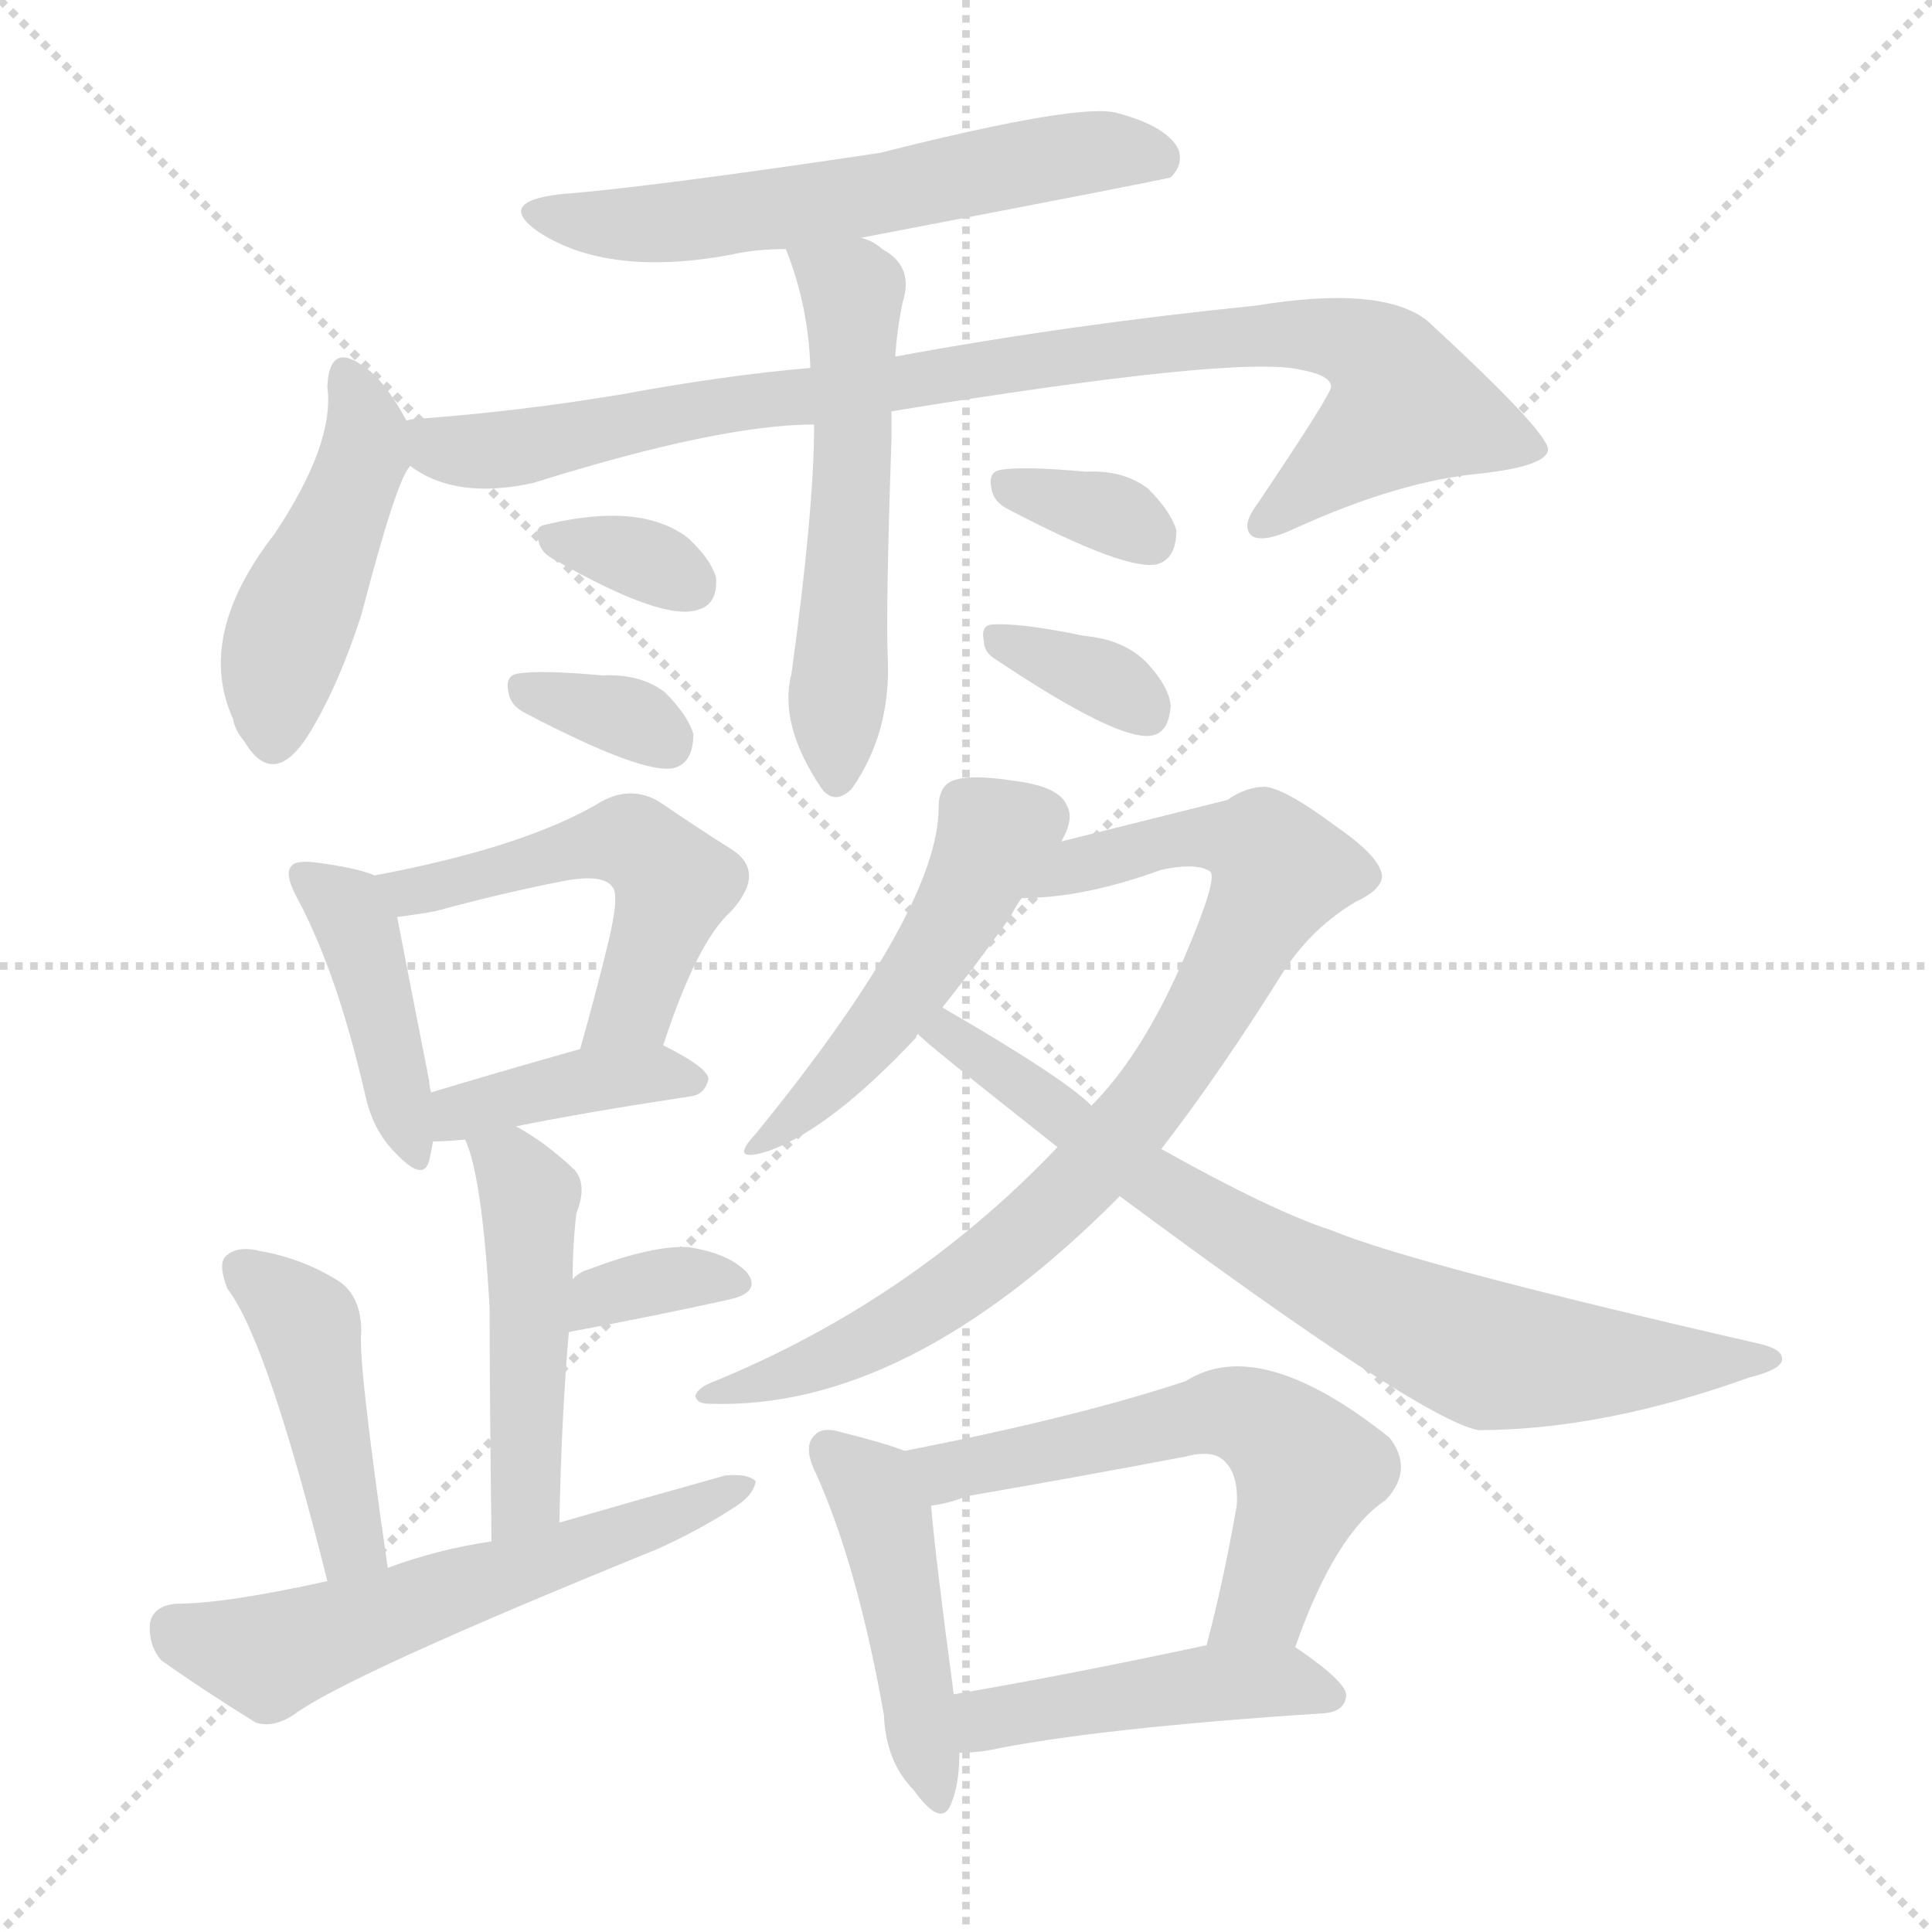 <svg version="1.1" viewBox="0 0 1024 1024" xmlns="http://www.w3.org/2000/svg">
  <g stroke="lightgray" stroke-dasharray="1,1" stroke-width="1" transform="scale(4, 4)">
    <line x1="0" y1="0" x2="256" y2="256"></line>
    <line x1="256" y1="0" x2="0" y2="256"></line>
    <line x1="128" y1="0" x2="128" y2="256"></line>
    <line x1="0" y1="128" x2="256" y2="128"></line>
  </g>
<g transform="scale(1, -1) translate(0, -900)">
   <style type="text/css">
    @keyframes keyframes0 {
      from {
       stroke: blue;
       stroke-dashoffset: 590;
       stroke-width: 128;
       }
       66% {
       animation-timing-function: step-end;
       stroke: blue;
       stroke-dashoffset: 0;
       stroke-width: 128;
       }
       to {
       stroke: black;
       stroke-width: 1024;
       }
       }
       #make-me-a-hanzi-animation-0 {
         animation: keyframes0 0.73s both;
         animation-delay: 0s;
         animation-timing-function: linear;
       }
    @keyframes keyframes1 {
      from {
       stroke: blue;
       stroke-dashoffset: 456;
       stroke-width: 128;
       }
       60% {
       animation-timing-function: step-end;
       stroke: blue;
       stroke-dashoffset: 0;
       stroke-width: 128;
       }
       to {
       stroke: black;
       stroke-width: 1024;
       }
       }
       #make-me-a-hanzi-animation-1 {
         animation: keyframes1 0.621s both;
         animation-delay: 0.73s;
         animation-timing-function: linear;
       }
    @keyframes keyframes2 {
      from {
       stroke: blue;
       stroke-dashoffset: 907;
       stroke-width: 128;
       }
       75% {
       animation-timing-function: step-end;
       stroke: blue;
       stroke-dashoffset: 0;
       stroke-width: 128;
       }
       to {
       stroke: black;
       stroke-width: 1024;
       }
       }
       #make-me-a-hanzi-animation-2 {
         animation: keyframes2 0.988s both;
         animation-delay: 1.351s;
         animation-timing-function: linear;
       }
    @keyframes keyframes3 {
      from {
       stroke: blue;
       stroke-dashoffset: 546;
       stroke-width: 128;
       }
       64% {
       animation-timing-function: step-end;
       stroke: blue;
       stroke-dashoffset: 0;
       stroke-width: 128;
       }
       to {
       stroke: black;
       stroke-width: 1024;
       }
       }
       #make-me-a-hanzi-animation-3 {
         animation: keyframes3 0.694s both;
         animation-delay: 2.339s;
         animation-timing-function: linear;
       }
    @keyframes keyframes4 {
      from {
       stroke: blue;
       stroke-dashoffset: 330;
       stroke-width: 128;
       }
       52% {
       animation-timing-function: step-end;
       stroke: blue;
       stroke-dashoffset: 0;
       stroke-width: 128;
       }
       to {
       stroke: black;
       stroke-width: 1024;
       }
       }
       #make-me-a-hanzi-animation-4 {
         animation: keyframes4 0.519s both;
         animation-delay: 3.034s;
         animation-timing-function: linear;
       }
    @keyframes keyframes5 {
      from {
       stroke: blue;
       stroke-dashoffset: 335;
       stroke-width: 128;
       }
       52% {
       animation-timing-function: step-end;
       stroke: blue;
       stroke-dashoffset: 0;
       stroke-width: 128;
       }
       to {
       stroke: black;
       stroke-width: 1024;
       }
       }
       #make-me-a-hanzi-animation-5 {
         animation: keyframes5 0.523s both;
         animation-delay: 3.552s;
         animation-timing-function: linear;
       }
    @keyframes keyframes6 {
      from {
       stroke: blue;
       stroke-dashoffset: 335;
       stroke-width: 128;
       }
       52% {
       animation-timing-function: step-end;
       stroke: blue;
       stroke-dashoffset: 0;
       stroke-width: 128;
       }
       to {
       stroke: black;
       stroke-width: 1024;
       }
       }
       #make-me-a-hanzi-animation-6 {
         animation: keyframes6 0.523s both;
         animation-delay: 4.075s;
         animation-timing-function: linear;
       }
    @keyframes keyframes7 {
      from {
       stroke: blue;
       stroke-dashoffset: 342;
       stroke-width: 128;
       }
       53% {
       animation-timing-function: step-end;
       stroke: blue;
       stroke-dashoffset: 0;
       stroke-width: 128;
       }
       to {
       stroke: black;
       stroke-width: 1024;
       }
       }
       #make-me-a-hanzi-animation-7 {
         animation: keyframes7 0.528s both;
         animation-delay: 4.597s;
         animation-timing-function: linear;
       }
    @keyframes keyframes8 {
      from {
       stroke: blue;
       stroke-dashoffset: 419;
       stroke-width: 128;
       }
       58% {
       animation-timing-function: step-end;
       stroke: blue;
       stroke-dashoffset: 0;
       stroke-width: 128;
       }
       to {
       stroke: black;
       stroke-width: 1024;
       }
       }
       #make-me-a-hanzi-animation-8 {
         animation: keyframes8 0.591s both;
         animation-delay: 5.126s;
         animation-timing-function: linear;
       }
    @keyframes keyframes9 {
      from {
       stroke: blue;
       stroke-dashoffset: 515;
       stroke-width: 128;
       }
       63% {
       animation-timing-function: step-end;
       stroke: blue;
       stroke-dashoffset: 0;
       stroke-width: 128;
       }
       to {
       stroke: black;
       stroke-width: 1024;
       }
       }
       #make-me-a-hanzi-animation-9 {
         animation: keyframes9 0.669s both;
         animation-delay: 5.717s;
         animation-timing-function: linear;
       }
    @keyframes keyframes10 {
      from {
       stroke: blue;
       stroke-dashoffset: 396;
       stroke-width: 128;
       }
       56% {
       animation-timing-function: step-end;
       stroke: blue;
       stroke-dashoffset: 0;
       stroke-width: 128;
       }
       to {
       stroke: black;
       stroke-width: 1024;
       }
       }
       #make-me-a-hanzi-animation-10 {
         animation: keyframes10 0.572s both;
         animation-delay: 6.386s;
         animation-timing-function: linear;
       }
    @keyframes keyframes11 {
      from {
       stroke: blue;
       stroke-dashoffset: 474;
       stroke-width: 128;
       }
       61% {
       animation-timing-function: step-end;
       stroke: blue;
       stroke-dashoffset: 0;
       stroke-width: 128;
       }
       to {
       stroke: black;
       stroke-width: 1024;
       }
       }
       #make-me-a-hanzi-animation-11 {
         animation: keyframes11 0.636s both;
         animation-delay: 6.958s;
         animation-timing-function: linear;
       }
    @keyframes keyframes12 {
      from {
       stroke: blue;
       stroke-dashoffset: 343;
       stroke-width: 128;
       }
       53% {
       animation-timing-function: step-end;
       stroke: blue;
       stroke-dashoffset: 0;
       stroke-width: 128;
       }
       to {
       stroke: black;
       stroke-width: 1024;
       }
       }
       #make-me-a-hanzi-animation-12 {
         animation: keyframes12 0.529s both;
         animation-delay: 7.594s;
         animation-timing-function: linear;
       }
    @keyframes keyframes13 {
      from {
       stroke: blue;
       stroke-dashoffset: 433;
       stroke-width: 128;
       }
       58% {
       animation-timing-function: step-end;
       stroke: blue;
       stroke-dashoffset: 0;
       stroke-width: 128;
       }
       to {
       stroke: black;
       stroke-width: 1024;
       }
       }
       #make-me-a-hanzi-animation-13 {
         animation: keyframes13 0.602s both;
         animation-delay: 8.123s;
         animation-timing-function: linear;
       }
    @keyframes keyframes14 {
      from {
       stroke: blue;
       stroke-dashoffset: 578;
       stroke-width: 128;
       }
       65% {
       animation-timing-function: step-end;
       stroke: blue;
       stroke-dashoffset: 0;
       stroke-width: 128;
       }
       to {
       stroke: black;
       stroke-width: 1024;
       }
       }
       #make-me-a-hanzi-animation-14 {
         animation: keyframes14 0.72s both;
         animation-delay: 8.725s;
         animation-timing-function: linear;
       }
    @keyframes keyframes15 {
      from {
       stroke: blue;
       stroke-dashoffset: 481;
       stroke-width: 128;
       }
       61% {
       animation-timing-function: step-end;
       stroke: blue;
       stroke-dashoffset: 0;
       stroke-width: 128;
       }
       to {
       stroke: black;
       stroke-width: 1024;
       }
       }
       #make-me-a-hanzi-animation-15 {
         animation: keyframes15 0.641s both;
         animation-delay: 9.446s;
         animation-timing-function: linear;
       }
    @keyframes keyframes16 {
      from {
       stroke: blue;
       stroke-dashoffset: 827;
       stroke-width: 128;
       }
       73% {
       animation-timing-function: step-end;
       stroke: blue;
       stroke-dashoffset: 0;
       stroke-width: 128;
       }
       to {
       stroke: black;
       stroke-width: 1024;
       }
       }
       #make-me-a-hanzi-animation-16 {
         animation: keyframes16 0.923s both;
         animation-delay: 10.087s;
         animation-timing-function: linear;
       }
    @keyframes keyframes17 {
      from {
       stroke: blue;
       stroke-dashoffset: 750;
       stroke-width: 128;
       }
       71% {
       animation-timing-function: step-end;
       stroke: blue;
       stroke-dashoffset: 0;
       stroke-width: 128;
       }
       to {
       stroke: black;
       stroke-width: 1024;
       }
       }
       #make-me-a-hanzi-animation-17 {
         animation: keyframes17 0.86s both;
         animation-delay: 11.01s;
         animation-timing-function: linear;
       }
    @keyframes keyframes18 {
      from {
       stroke: blue;
       stroke-dashoffset: 452;
       stroke-width: 128;
       }
       60% {
       animation-timing-function: step-end;
       stroke: blue;
       stroke-dashoffset: 0;
       stroke-width: 128;
       }
       to {
       stroke: black;
       stroke-width: 1024;
       }
       }
       #make-me-a-hanzi-animation-18 {
         animation: keyframes18 0.618s both;
         animation-delay: 11.871s;
         animation-timing-function: linear;
       }
    @keyframes keyframes19 {
      from {
       stroke: blue;
       stroke-dashoffset: 580;
       stroke-width: 128;
       }
       65% {
       animation-timing-function: step-end;
       stroke: blue;
       stroke-dashoffset: 0;
       stroke-width: 128;
       }
       to {
       stroke: black;
       stroke-width: 1024;
       }
       }
       #make-me-a-hanzi-animation-19 {
         animation: keyframes19 0.722s both;
         animation-delay: 12.488s;
         animation-timing-function: linear;
       }
    @keyframes keyframes20 {
      from {
       stroke: blue;
       stroke-dashoffset: 453;
       stroke-width: 128;
       }
       60% {
       animation-timing-function: step-end;
       stroke: blue;
       stroke-dashoffset: 0;
       stroke-width: 128;
       }
       to {
       stroke: black;
       stroke-width: 1024;
       }
       }
       #make-me-a-hanzi-animation-20 {
         animation: keyframes20 0.619s both;
         animation-delay: 13.21s;
         animation-timing-function: linear;
       }
</style>
<path d="M 456.5 774.0 Q 618.5 805.0 620.5 806.0 Q 627.5 813.0 624.5 821.0 Q 618.5 833.0 592.5 840.0 Q 573.5 846.0 466.5 819.0 Q 346.5 801.0 296.5 797.0 Q 262.5 793.0 285.5 777.0 Q 322.5 753.0 387.5 765.0 Q 400.5 768.0 416.5 768.0 L 456.5 774.0 Z" fill="lightgray"></path> 
<path d="M 215.5 677.0 Q 203.5 699.0 192.5 706.0 Q 174.5 719.0 173.5 695.0 Q 177.5 665.0 145.5 617.0 Q 103.5 563.0 123.5 519.0 Q 124.5 513.0 129.5 507.0 Q 144.5 482.0 162.5 509.0 Q 178.5 534.0 191.5 574.0 Q 210.5 647.0 217.5 653.0 C 223.5 663.0 223.5 663.0 215.5 677.0 Z" fill="lightgray"></path> 
<path d="M 472.5 682.0 Q 656.5 712.0 689.5 704.0 Q 705.5 701.0 705.5 695.0 Q 705.5 691.0 666.5 633.0 Q 657.5 621.0 663.5 616.0 Q 669.5 612.0 686.5 620.0 Q 741.5 645.0 784.5 649.0 Q 820.5 653.0 820.5 662.0 Q 819.5 672.0 756.5 730.0 Q 732.5 749.0 665.5 738.0 Q 566.5 728.0 474.5 711.0 L 429.5 705.0 Q 383.5 701.0 329.5 691.0 Q 275.5 682.0 221.5 678.0 Q 217.5 678.0 215.5 677.0 C 185.5 674.0 190.5 666.0 217.5 653.0 Q 241.5 635.0 282.5 644.0 Q 381.5 675.0 431.5 675.0 L 472.5 682.0 Z" fill="lightgray"></path> 
<path d="M 431.5 675.0 Q 431.5 630.0 419.5 543.0 Q 412.5 516.0 435.5 482.0 Q 442.5 473.0 451.5 482.0 Q 472.5 512.0 470.5 552.0 Q 469.5 580.0 472.5 667.0 Q 472.5 674.0 472.5 682.0 L 474.5 711.0 Q 475.5 726.0 478.5 740.0 Q 484.5 759.0 467.5 768.0 Q 463.5 772.0 456.5 774.0 C 429.5 787.0 406.5 796.0 416.5 768.0 Q 428.5 738.0 429.5 705.0 L 431.5 675.0 Z" fill="lightgray"></path> 
<path d="M 294.5 603.0 Q 352.5 570.0 370.5 577.0 Q 380.5 580.0 379.5 594.0 Q 376.5 604.0 364.5 615.0 Q 339.5 634.0 289.5 622.0 Q 282.5 621.0 285.5 613.0 Q 286.5 607.0 294.5 603.0 Z" fill="lightgray"></path> 
<path d="M 278.5 522.0 Q 341.5 489.0 357.5 493.0 Q 367.5 496.0 367.5 511.0 Q 364.5 521.0 352.5 533.0 Q 339.5 543.0 319.5 542.0 Q 286.5 545.0 274.5 543.0 Q 267.5 542.0 269.5 533.0 Q 270.5 526.0 278.5 522.0 Z" fill="lightgray"></path> 
<path d="M 534.5 630.0 Q 597.5 597.0 613.5 601.0 Q 623.5 604.0 623.5 619.0 Q 620.5 629.0 608.5 641.0 Q 595.5 651.0 575.5 650.0 Q 542.5 653.0 530.5 651.0 Q 523.5 650.0 525.5 641.0 Q 526.5 634.0 534.5 630.0 Z" fill="lightgray"></path> 
<path d="M 528.5 550.0 Q 591.5 508.0 609.5 510.0 Q 619.5 511.0 620.5 526.0 Q 619.5 536.0 608.5 548.0 Q 596.5 561.0 574.5 563.0 Q 540.5 570.0 526.5 569.0 Q 519.5 569.0 521.5 560.0 Q 521.5 554.0 528.5 550.0 Z" fill="lightgray"></path> 
<path d="M 198.5 436.0 Q 189.5 440.0 166.5 443.0 Q 156.5 444.0 154.5 441.0 Q 150.5 437.0 157.5 424.0 Q 178.5 385.0 193.5 320.0 Q 197.5 301.0 209.5 289.0 Q 224.5 273.0 227.5 285.0 Q 228.5 289.0 229.5 295.0 L 228.5 321.0 Q 227.5 324.0 227.5 327.0 Q 214.5 393.0 210.5 414.0 C 206.5 433.0 206.5 433.0 198.5 436.0 Z" fill="lightgray"></path> 
<path d="M 351.5 346.0 Q 369.5 401.0 387.5 417.0 Q 406.5 438.0 387.5 450.0 Q 371.5 460.0 349.5 475.0 Q 334.5 484.0 318.5 475.0 Q 278.5 451.0 198.5 436.0 C 169.5 430.0 180.5 410.0 210.5 414.0 Q 219.5 415.0 230.5 417.0 Q 267.5 427.0 298.5 433.0 Q 319.5 437.0 324.5 430.0 Q 328.5 426.0 322.5 401.0 Q 316.5 376.0 307.5 344.0 C 299.5 315.0 341.5 318.0 351.5 346.0 Z" fill="lightgray"></path> 
<path d="M 273.5 303.0 Q 307.5 310.0 366.5 319.0 Q 373.5 320.0 375.5 328.0 Q 375.5 334.0 351.5 346.0 C 338.5 353.0 336.5 352.0 307.5 344.0 Q 261.5 331.0 228.5 321.0 C 199.5 312.0 199.5 294.0 229.5 295.0 Q 235.5 295.0 246.5 296.0 L 273.5 303.0 Z" fill="lightgray"></path> 
<path d="M 296.5 93.0 Q 297.5 148.0 301.5 194.0 L 303.5 222.0 Q 303.5 240.0 305.5 257.0 Q 311.5 272.0 304.5 280.0 Q 288.5 295.0 273.5 303.0 C 247.5 318.0 235.5 324.0 246.5 296.0 Q 255.5 277.0 259.5 207.0 Q 259.5 165.0 260.5 83.0 C 260.5 53.0 295.5 63.0 296.5 93.0 Z" fill="lightgray"></path> 
<path d="M 301.5 194.0 Q 349.5 203.0 385.5 211.0 Q 404.5 215.0 395.5 226.0 Q 385.5 236.0 364.5 239.0 Q 345.5 240.0 311.5 227.0 Q 307.5 226.0 303.5 222.0 C 280.5 202.0 272.5 188.0 301.5 194.0 Z" fill="lightgray"></path> 
<path d="M 205.5 69.0 Q 189.5 180.0 191.5 194.0 Q 191.5 213.0 179.5 221.0 Q 160.5 233.0 137.5 237.0 Q 125.5 240.0 119.5 234.0 Q 115.5 230.0 120.5 217.0 Q 141.5 190.0 173.5 62.0 C 180.5 33.0 209.5 39.0 205.5 69.0 Z" fill="lightgray"></path> 
<path d="M 173.5 62.0 Q 119.5 50.0 93.5 50.0 Q 81.5 49.0 79.5 40.0 Q 78.5 28.0 85.5 20.0 Q 106.5 5.0 135.5 -13.0 Q 144.5 -16.0 155.5 -9.0 Q 183.5 12.0 348.5 79.0 Q 370.5 89.0 387.5 100.0 Q 399.5 107.0 400.5 115.0 Q 396.5 119.0 384.5 118.0 Q 341.5 106.0 296.5 93.0 L 260.5 83.0 Q 232.5 79.0 205.5 69.0 L 173.5 62.0 Z" fill="lightgray"></path> 
<path d="M 562.5 454.0 Q 569.5 466.0 565.5 473.0 Q 561.5 483.0 538.5 486.0 Q 513.5 490.0 504.5 486.0 Q 497.5 483.0 497.5 472.0 Q 497.5 418.0 400.5 299.0 Q 385.5 283.0 407.5 290.0 Q 440.5 302.0 485.5 350.0 Q 485.5 351.0 486.5 352.0 L 499.5 366.0 Q 518.5 390.0 535.5 414.0 Q 538.5 420.0 541.5 424.0 L 562.5 454.0 Z" fill="lightgray"></path> 
<path d="M 560.5 292.0 Q 482.5 210.0 376.5 167.0 Q 369.5 164.0 368.5 160.0 Q 369.5 156.0 375.5 156.0 Q 480.5 152.0 593.5 266.0 L 615.5 291.0 Q 646.5 331.0 681.5 387.0 Q 696.5 409.0 718.5 422.0 Q 731.5 428.0 732.5 435.0 Q 732.5 445.0 709.5 461.0 Q 681.5 482.0 670.5 483.0 Q 660.5 483.0 650.5 476.0 Q 602.5 464.0 562.5 454.0 C 533.5 447.0 511.5 422.0 541.5 424.0 Q 574.5 424.0 615.5 439.0 Q 634.5 443.0 641.5 438.0 Q 645.5 434.0 627.5 392.0 Q 605.5 341.0 578.5 314.0 L 560.5 292.0 Z" fill="lightgray"></path> 
<path d="M 486.5 352.0 Q 489.5 348.0 560.5 292.0 L 593.5 266.0 Q 752.5 148.0 783.5 142.0 Q 849.5 142.0 927.5 170.0 Q 943.5 174.0 944.5 179.0 Q 945.5 185.0 931.5 188.0 Q 748.5 230.0 705.5 248.0 Q 674.5 258.0 615.5 291.0 L 578.5 314.0 Q 563.5 329.0 499.5 366.0 C 473.5 381.0 463.5 372.0 486.5 352.0 Z" fill="lightgray"></path> 
<path d="M 479.5 131.0 Q 469.5 135.0 445.5 141.0 Q 435.5 144.0 431.5 139.0 Q 425.5 133.0 432.5 119.0 Q 454.5 70.0 468.5 -9.0 Q 469.5 -34.0 484.5 -49.0 Q 499.5 -70.0 504.5 -55.0 Q 508.5 -45.0 508.5 -29.0 L 505.5 2.0 Q 495.5 77.0 493.5 102.0 C 491.5 127.0 491.5 127.0 479.5 131.0 Z" fill="lightgray"></path> 
<path d="M 686.5 27.0 Q 707.5 87.0 734.5 105.0 Q 749.5 121.0 736.5 138.0 Q 667.5 193.0 628.5 168.0 Q 571.5 149.0 479.5 131.0 C 450.5 125.0 464.5 96.0 493.5 102.0 Q 502.5 103.0 512.5 107.0 Q 570.5 117.0 628.5 128.0 Q 643.5 132.0 649.5 125.0 Q 656.5 118.0 655.5 102.0 Q 648.5 62.0 639.5 28.0 C 632.5 -1.0 676.5 -1.0 686.5 27.0 Z" fill="lightgray"></path> 
<path d="M 508.5 -29.0 Q 514.5 -29.0 522.5 -28.0 Q 579.5 -16.0 702.5 -8.0 Q 712.5 -7.0 713.5 1.0 Q 714.5 8.0 686.5 27.0 C 674.5 35.0 668.5 34.0 639.5 28.0 Q 564.5 12.0 505.5 2.0 C 475.5 -3.0 478.5 -30.0 508.5 -29.0 Z" fill="lightgray"></path> 
      <clipPath id="make-me-a-hanzi-clip-0">
      <path d="M 456.5 774.0 Q 618.5 805.0 620.5 806.0 Q 627.5 813.0 624.5 821.0 Q 618.5 833.0 592.5 840.0 Q 573.5 846.0 466.5 819.0 Q 346.5 801.0 296.5 797.0 Q 262.5 793.0 285.5 777.0 Q 322.5 753.0 387.5 765.0 Q 400.5 768.0 416.5 768.0 L 456.5 774.0 Z" fill="lightgray"></path>
      </clipPath>
      <path clip-path="url(#make-me-a-hanzi-clip-0)" d="M 288.5 788.0 L 307.5 782.0 L 359.5 782.0 L 467.5 795.0 L 483.5 803.0 L 573.5 819.0 L 617.5 815.0 " fill="none" id="make-me-a-hanzi-animation-0" stroke-dasharray="462 924" stroke-linecap="round"></path>

      <clipPath id="make-me-a-hanzi-clip-1">
      <path d="M 215.5 677.0 Q 203.5 699.0 192.5 706.0 Q 174.5 719.0 173.5 695.0 Q 177.5 665.0 145.5 617.0 Q 103.5 563.0 123.5 519.0 Q 124.5 513.0 129.5 507.0 Q 144.5 482.0 162.5 509.0 Q 178.5 534.0 191.5 574.0 Q 210.5 647.0 217.5 653.0 C 223.5 663.0 223.5 663.0 215.5 677.0 Z" fill="lightgray"></path>
      </clipPath>
      <path clip-path="url(#make-me-a-hanzi-clip-1)" d="M 183.5 700.0 L 191.5 685.0 L 192.5 659.0 L 150.5 558.0 L 144.5 511.0 " fill="none" id="make-me-a-hanzi-animation-1" stroke-dasharray="328 656" stroke-linecap="round"></path>

      <clipPath id="make-me-a-hanzi-clip-2">
      <path d="M 472.5 682.0 Q 656.5 712.0 689.5 704.0 Q 705.5 701.0 705.5 695.0 Q 705.5 691.0 666.5 633.0 Q 657.5 621.0 663.5 616.0 Q 669.5 612.0 686.5 620.0 Q 741.5 645.0 784.5 649.0 Q 820.5 653.0 820.5 662.0 Q 819.5 672.0 756.5 730.0 Q 732.5 749.0 665.5 738.0 Q 566.5 728.0 474.5 711.0 L 429.5 705.0 Q 383.5 701.0 329.5 691.0 Q 275.5 682.0 221.5 678.0 Q 217.5 678.0 215.5 677.0 C 185.5 674.0 190.5 666.0 217.5 653.0 Q 241.5 635.0 282.5 644.0 Q 381.5 675.0 431.5 675.0 L 472.5 682.0 Z" fill="lightgray"></path>
      </clipPath>
      <path clip-path="url(#make-me-a-hanzi-clip-2)" d="M 219.5 671.0 L 239.5 661.0 L 271.5 662.0 L 383.5 686.0 L 629.5 720.0 L 697.5 723.0 L 725.5 714.0 L 742.5 696.0 L 745.5 684.0 L 668.5 621.0 " fill="none" id="make-me-a-hanzi-animation-2" stroke-dasharray="779 1558" stroke-linecap="round"></path>

      <clipPath id="make-me-a-hanzi-clip-3">
      <path d="M 431.5 675.0 Q 431.5 630.0 419.5 543.0 Q 412.5 516.0 435.5 482.0 Q 442.5 473.0 451.5 482.0 Q 472.5 512.0 470.5 552.0 Q 469.5 580.0 472.5 667.0 Q 472.5 674.0 472.5 682.0 L 474.5 711.0 Q 475.5 726.0 478.5 740.0 Q 484.5 759.0 467.5 768.0 Q 463.5 772.0 456.5 774.0 C 429.5 787.0 406.5 796.0 416.5 768.0 Q 428.5 738.0 429.5 705.0 L 431.5 675.0 Z" fill="lightgray"></path>
      </clipPath>
      <path clip-path="url(#make-me-a-hanzi-clip-3)" d="M 423.5 764.0 L 452.5 737.0 L 443.5 487.0 " fill="none" id="make-me-a-hanzi-animation-3" stroke-dasharray="418 836" stroke-linecap="round"></path>

      <clipPath id="make-me-a-hanzi-clip-4">
      <path d="M 294.5 603.0 Q 352.5 570.0 370.5 577.0 Q 380.5 580.0 379.5 594.0 Q 376.5 604.0 364.5 615.0 Q 339.5 634.0 289.5 622.0 Q 282.5 621.0 285.5 613.0 Q 286.5 607.0 294.5 603.0 Z" fill="lightgray"></path>
      </clipPath>
      <path clip-path="url(#make-me-a-hanzi-clip-4)" d="M 296.5 614.0 L 343.5 602.0 L 365.5 590.0 " fill="none" id="make-me-a-hanzi-animation-4" stroke-dasharray="202 404" stroke-linecap="round"></path>

      <clipPath id="make-me-a-hanzi-clip-5">
      <path d="M 278.5 522.0 Q 341.5 489.0 357.5 493.0 Q 367.5 496.0 367.5 511.0 Q 364.5 521.0 352.5 533.0 Q 339.5 543.0 319.5 542.0 Q 286.5 545.0 274.5 543.0 Q 267.5 542.0 269.5 533.0 Q 270.5 526.0 278.5 522.0 Z" fill="lightgray"></path>
      </clipPath>
      <path clip-path="url(#make-me-a-hanzi-clip-5)" d="M 280.5 534.0 L 332.5 520.0 L 353.5 506.0 " fill="none" id="make-me-a-hanzi-animation-5" stroke-dasharray="207 414" stroke-linecap="round"></path>

      <clipPath id="make-me-a-hanzi-clip-6">
      <path d="M 534.5 630.0 Q 597.5 597.0 613.5 601.0 Q 623.5 604.0 623.5 619.0 Q 620.5 629.0 608.5 641.0 Q 595.5 651.0 575.5 650.0 Q 542.5 653.0 530.5 651.0 Q 523.5 650.0 525.5 641.0 Q 526.5 634.0 534.5 630.0 Z" fill="lightgray"></path>
      </clipPath>
      <path clip-path="url(#make-me-a-hanzi-clip-6)" d="M 536.5 642.0 L 588.5 628.0 L 609.5 614.0 " fill="none" id="make-me-a-hanzi-animation-6" stroke-dasharray="207 414" stroke-linecap="round"></path>

      <clipPath id="make-me-a-hanzi-clip-7">
      <path d="M 528.5 550.0 Q 591.5 508.0 609.5 510.0 Q 619.5 511.0 620.5 526.0 Q 619.5 536.0 608.5 548.0 Q 596.5 561.0 574.5 563.0 Q 540.5 570.0 526.5 569.0 Q 519.5 569.0 521.5 560.0 Q 521.5 554.0 528.5 550.0 Z" fill="lightgray"></path>
      </clipPath>
      <path clip-path="url(#make-me-a-hanzi-clip-7)" d="M 530.5 561.0 L 585.5 539.0 L 606.5 523.0 " fill="none" id="make-me-a-hanzi-animation-7" stroke-dasharray="214 428" stroke-linecap="round"></path>

      <clipPath id="make-me-a-hanzi-clip-8">
      <path d="M 198.5 436.0 Q 189.5 440.0 166.5 443.0 Q 156.5 444.0 154.5 441.0 Q 150.5 437.0 157.5 424.0 Q 178.5 385.0 193.5 320.0 Q 197.5 301.0 209.5 289.0 Q 224.5 273.0 227.5 285.0 Q 228.5 289.0 229.5 295.0 L 228.5 321.0 Q 227.5 324.0 227.5 327.0 Q 214.5 393.0 210.5 414.0 C 206.5 433.0 206.5 433.0 198.5 436.0 Z" fill="lightgray"></path>
      </clipPath>
      <path clip-path="url(#make-me-a-hanzi-clip-8)" d="M 161.5 436.0 L 184.5 418.0 L 190.5 406.0 L 218.5 289.0 " fill="none" id="make-me-a-hanzi-animation-8" stroke-dasharray="291 582" stroke-linecap="round"></path>

      <clipPath id="make-me-a-hanzi-clip-9">
      <path d="M 351.5 346.0 Q 369.5 401.0 387.5 417.0 Q 406.5 438.0 387.5 450.0 Q 371.5 460.0 349.5 475.0 Q 334.5 484.0 318.5 475.0 Q 278.5 451.0 198.5 436.0 C 169.5 430.0 180.5 410.0 210.5 414.0 Q 219.5 415.0 230.5 417.0 Q 267.5 427.0 298.5 433.0 Q 319.5 437.0 324.5 430.0 Q 328.5 426.0 322.5 401.0 Q 316.5 376.0 307.5 344.0 C 299.5 315.0 341.5 318.0 351.5 346.0 Z" fill="lightgray"></path>
      </clipPath>
      <path clip-path="url(#make-me-a-hanzi-clip-9)" d="M 208.5 435.0 L 216.5 427.0 L 323.5 454.0 L 342.5 449.0 L 356.5 430.0 L 353.5 418.0 L 336.5 367.0 L 314.5 350.0 " fill="none" id="make-me-a-hanzi-animation-9" stroke-dasharray="387 774" stroke-linecap="round"></path>

      <clipPath id="make-me-a-hanzi-clip-10">
      <path d="M 273.5 303.0 Q 307.5 310.0 366.5 319.0 Q 373.5 320.0 375.5 328.0 Q 375.5 334.0 351.5 346.0 C 338.5 353.0 336.5 352.0 307.5 344.0 Q 261.5 331.0 228.5 321.0 C 199.5 312.0 199.5 294.0 229.5 295.0 Q 235.5 295.0 246.5 296.0 L 273.5 303.0 Z" fill="lightgray"></path>
      </clipPath>
      <path clip-path="url(#make-me-a-hanzi-clip-10)" d="M 232.5 302.0 L 249.5 312.0 L 315.5 328.0 L 344.5 332.0 L 367.5 327.0 " fill="none" id="make-me-a-hanzi-animation-10" stroke-dasharray="268 536" stroke-linecap="round"></path>

      <clipPath id="make-me-a-hanzi-clip-11">
      <path d="M 296.5 93.0 Q 297.5 148.0 301.5 194.0 L 303.5 222.0 Q 303.5 240.0 305.5 257.0 Q 311.5 272.0 304.5 280.0 Q 288.5 295.0 273.5 303.0 C 247.5 318.0 235.5 324.0 246.5 296.0 Q 255.5 277.0 259.5 207.0 Q 259.5 165.0 260.5 83.0 C 260.5 53.0 295.5 63.0 296.5 93.0 Z" fill="lightgray"></path>
      </clipPath>
      <path clip-path="url(#make-me-a-hanzi-clip-11)" d="M 254.5 294.0 L 270.5 283.0 L 280.5 266.0 L 279.5 117.0 L 278.5 107.0 L 264.5 93.0 " fill="none" id="make-me-a-hanzi-animation-11" stroke-dasharray="346 692" stroke-linecap="round"></path>

      <clipPath id="make-me-a-hanzi-clip-12">
      <path d="M 301.5 194.0 Q 349.5 203.0 385.5 211.0 Q 404.5 215.0 395.5 226.0 Q 385.5 236.0 364.5 239.0 Q 345.5 240.0 311.5 227.0 Q 307.5 226.0 303.5 222.0 C 280.5 202.0 272.5 188.0 301.5 194.0 Z" fill="lightgray"></path>
      </clipPath>
      <path clip-path="url(#make-me-a-hanzi-clip-12)" d="M 308.5 201.0 L 324.5 216.0 L 359.5 223.0 L 388.5 220.0 " fill="none" id="make-me-a-hanzi-animation-12" stroke-dasharray="215 430" stroke-linecap="round"></path>

      <clipPath id="make-me-a-hanzi-clip-13">
      <path d="M 205.5 69.0 Q 189.5 180.0 191.5 194.0 Q 191.5 213.0 179.5 221.0 Q 160.5 233.0 137.5 237.0 Q 125.5 240.0 119.5 234.0 Q 115.5 230.0 120.5 217.0 Q 141.5 190.0 173.5 62.0 C 180.5 33.0 209.5 39.0 205.5 69.0 Z" fill="lightgray"></path>
      </clipPath>
      <path clip-path="url(#make-me-a-hanzi-clip-13)" d="M 126.5 229.0 L 162.5 197.0 L 183.5 105.0 L 185.5 82.0 L 176.5 75.0 " fill="none" id="make-me-a-hanzi-animation-13" stroke-dasharray="305 610" stroke-linecap="round"></path>

      <clipPath id="make-me-a-hanzi-clip-14">
      <path d="M 173.5 62.0 Q 119.5 50.0 93.5 50.0 Q 81.5 49.0 79.5 40.0 Q 78.5 28.0 85.5 20.0 Q 106.5 5.0 135.5 -13.0 Q 144.5 -16.0 155.5 -9.0 Q 183.5 12.0 348.5 79.0 Q 370.5 89.0 387.5 100.0 Q 399.5 107.0 400.5 115.0 Q 396.5 119.0 384.5 118.0 Q 341.5 106.0 296.5 93.0 L 260.5 83.0 Q 232.5 79.0 205.5 69.0 L 173.5 62.0 Z" fill="lightgray"></path>
      </clipPath>
      <path clip-path="url(#make-me-a-hanzi-clip-14)" d="M 92.5 37.0 L 115.5 27.0 L 146.5 24.0 L 322.5 86.0 L 332.5 85.0 L 395.5 113.0 " fill="none" id="make-me-a-hanzi-animation-14" stroke-dasharray="450 900" stroke-linecap="round"></path>

      <clipPath id="make-me-a-hanzi-clip-15">
      <path d="M 562.5 454.0 Q 569.5 466.0 565.5 473.0 Q 561.5 483.0 538.5 486.0 Q 513.5 490.0 504.5 486.0 Q 497.5 483.0 497.5 472.0 Q 497.5 418.0 400.5 299.0 Q 385.5 283.0 407.5 290.0 Q 440.5 302.0 485.5 350.0 Q 485.5 351.0 486.5 352.0 L 499.5 366.0 Q 518.5 390.0 535.5 414.0 Q 538.5 420.0 541.5 424.0 L 562.5 454.0 Z" fill="lightgray"></path>
      </clipPath>
      <path clip-path="url(#make-me-a-hanzi-clip-15)" d="M 551.5 467.0 L 527.5 457.0 L 504.5 409.0 L 467.5 355.0 L 409.5 299.0 " fill="none" id="make-me-a-hanzi-animation-15" stroke-dasharray="353 706" stroke-linecap="round"></path>

      <clipPath id="make-me-a-hanzi-clip-16">
      <path d="M 560.5 292.0 Q 482.5 210.0 376.5 167.0 Q 369.5 164.0 368.5 160.0 Q 369.5 156.0 375.5 156.0 Q 480.5 152.0 593.5 266.0 L 615.5 291.0 Q 646.5 331.0 681.5 387.0 Q 696.5 409.0 718.5 422.0 Q 731.5 428.0 732.5 435.0 Q 732.5 445.0 709.5 461.0 Q 681.5 482.0 670.5 483.0 Q 660.5 483.0 650.5 476.0 Q 602.5 464.0 562.5 454.0 C 533.5 447.0 511.5 422.0 541.5 424.0 Q 574.5 424.0 615.5 439.0 Q 634.5 443.0 641.5 438.0 Q 645.5 434.0 627.5 392.0 Q 605.5 341.0 578.5 314.0 L 560.5 292.0 Z" fill="lightgray"></path>
      </clipPath>
      <path clip-path="url(#make-me-a-hanzi-clip-16)" d="M 548.5 427.0 L 573.5 442.0 L 630.5 457.0 L 671.5 450.0 L 678.5 438.0 L 617.5 329.0 L 581.5 284.0 L 532.5 237.0 L 456.5 187.0 L 374.5 162.0 " fill="none" id="make-me-a-hanzi-animation-16" stroke-dasharray="699 1398" stroke-linecap="round"></path>

      <clipPath id="make-me-a-hanzi-clip-17">
      <path d="M 486.5 352.0 Q 489.5 348.0 560.5 292.0 L 593.5 266.0 Q 752.5 148.0 783.5 142.0 Q 849.5 142.0 927.5 170.0 Q 943.5 174.0 944.5 179.0 Q 945.5 185.0 931.5 188.0 Q 748.5 230.0 705.5 248.0 Q 674.5 258.0 615.5 291.0 L 578.5 314.0 Q 563.5 329.0 499.5 366.0 C 473.5 381.0 463.5 372.0 486.5 352.0 Z" fill="lightgray"></path>
      </clipPath>
      <path clip-path="url(#make-me-a-hanzi-clip-17)" d="M 491.5 354.0 L 505.5 353.0 L 633.5 257.0 L 779.5 185.0 L 854.5 177.0 L 936.5 182.0 " fill="none" id="make-me-a-hanzi-animation-17" stroke-dasharray="622 1244" stroke-linecap="round"></path>

      <clipPath id="make-me-a-hanzi-clip-18">
      <path d="M 479.5 131.0 Q 469.5 135.0 445.5 141.0 Q 435.5 144.0 431.5 139.0 Q 425.5 133.0 432.5 119.0 Q 454.5 70.0 468.5 -9.0 Q 469.5 -34.0 484.5 -49.0 Q 499.5 -70.0 504.5 -55.0 Q 508.5 -45.0 508.5 -29.0 L 505.5 2.0 Q 495.5 77.0 493.5 102.0 C 491.5 127.0 491.5 127.0 479.5 131.0 Z" fill="lightgray"></path>
      </clipPath>
      <path clip-path="url(#make-me-a-hanzi-clip-18)" d="M 439.5 132.0 L 459.5 114.0 L 468.5 96.0 L 494.5 -51.0 " fill="none" id="make-me-a-hanzi-animation-18" stroke-dasharray="324 648" stroke-linecap="round"></path>

      <clipPath id="make-me-a-hanzi-clip-19">
      <path d="M 686.5 27.0 Q 707.5 87.0 734.5 105.0 Q 749.5 121.0 736.5 138.0 Q 667.5 193.0 628.5 168.0 Q 571.5 149.0 479.5 131.0 C 450.5 125.0 464.5 96.0 493.5 102.0 Q 502.5 103.0 512.5 107.0 Q 570.5 117.0 628.5 128.0 Q 643.5 132.0 649.5 125.0 Q 656.5 118.0 655.5 102.0 Q 648.5 62.0 639.5 28.0 C 632.5 -1.0 676.5 -1.0 686.5 27.0 Z" fill="lightgray"></path>
      </clipPath>
      <path clip-path="url(#make-me-a-hanzi-clip-19)" d="M 489.5 130.0 L 502.5 120.0 L 649.5 152.0 L 672.5 144.0 L 693.5 118.0 L 670.5 52.0 L 647.5 33.0 " fill="none" id="make-me-a-hanzi-animation-19" stroke-dasharray="452 904" stroke-linecap="round"></path>

      <clipPath id="make-me-a-hanzi-clip-20">
      <path d="M 508.5 -29.0 Q 514.5 -29.0 522.5 -28.0 Q 579.5 -16.0 702.5 -8.0 Q 712.5 -7.0 713.5 1.0 Q 714.5 8.0 686.5 27.0 C 674.5 35.0 668.5 34.0 639.5 28.0 Q 564.5 12.0 505.5 2.0 C 475.5 -3.0 478.5 -30.0 508.5 -29.0 Z" fill="lightgray"></path>
      </clipPath>
      <path clip-path="url(#make-me-a-hanzi-clip-20)" d="M 514.5 -21.0 L 528.5 -10.0 L 646.5 9.0 L 678.5 10.0 L 704.5 1.0 " fill="none" id="make-me-a-hanzi-animation-20" stroke-dasharray="325 650" stroke-linecap="round"></path>

</g>
</svg>
